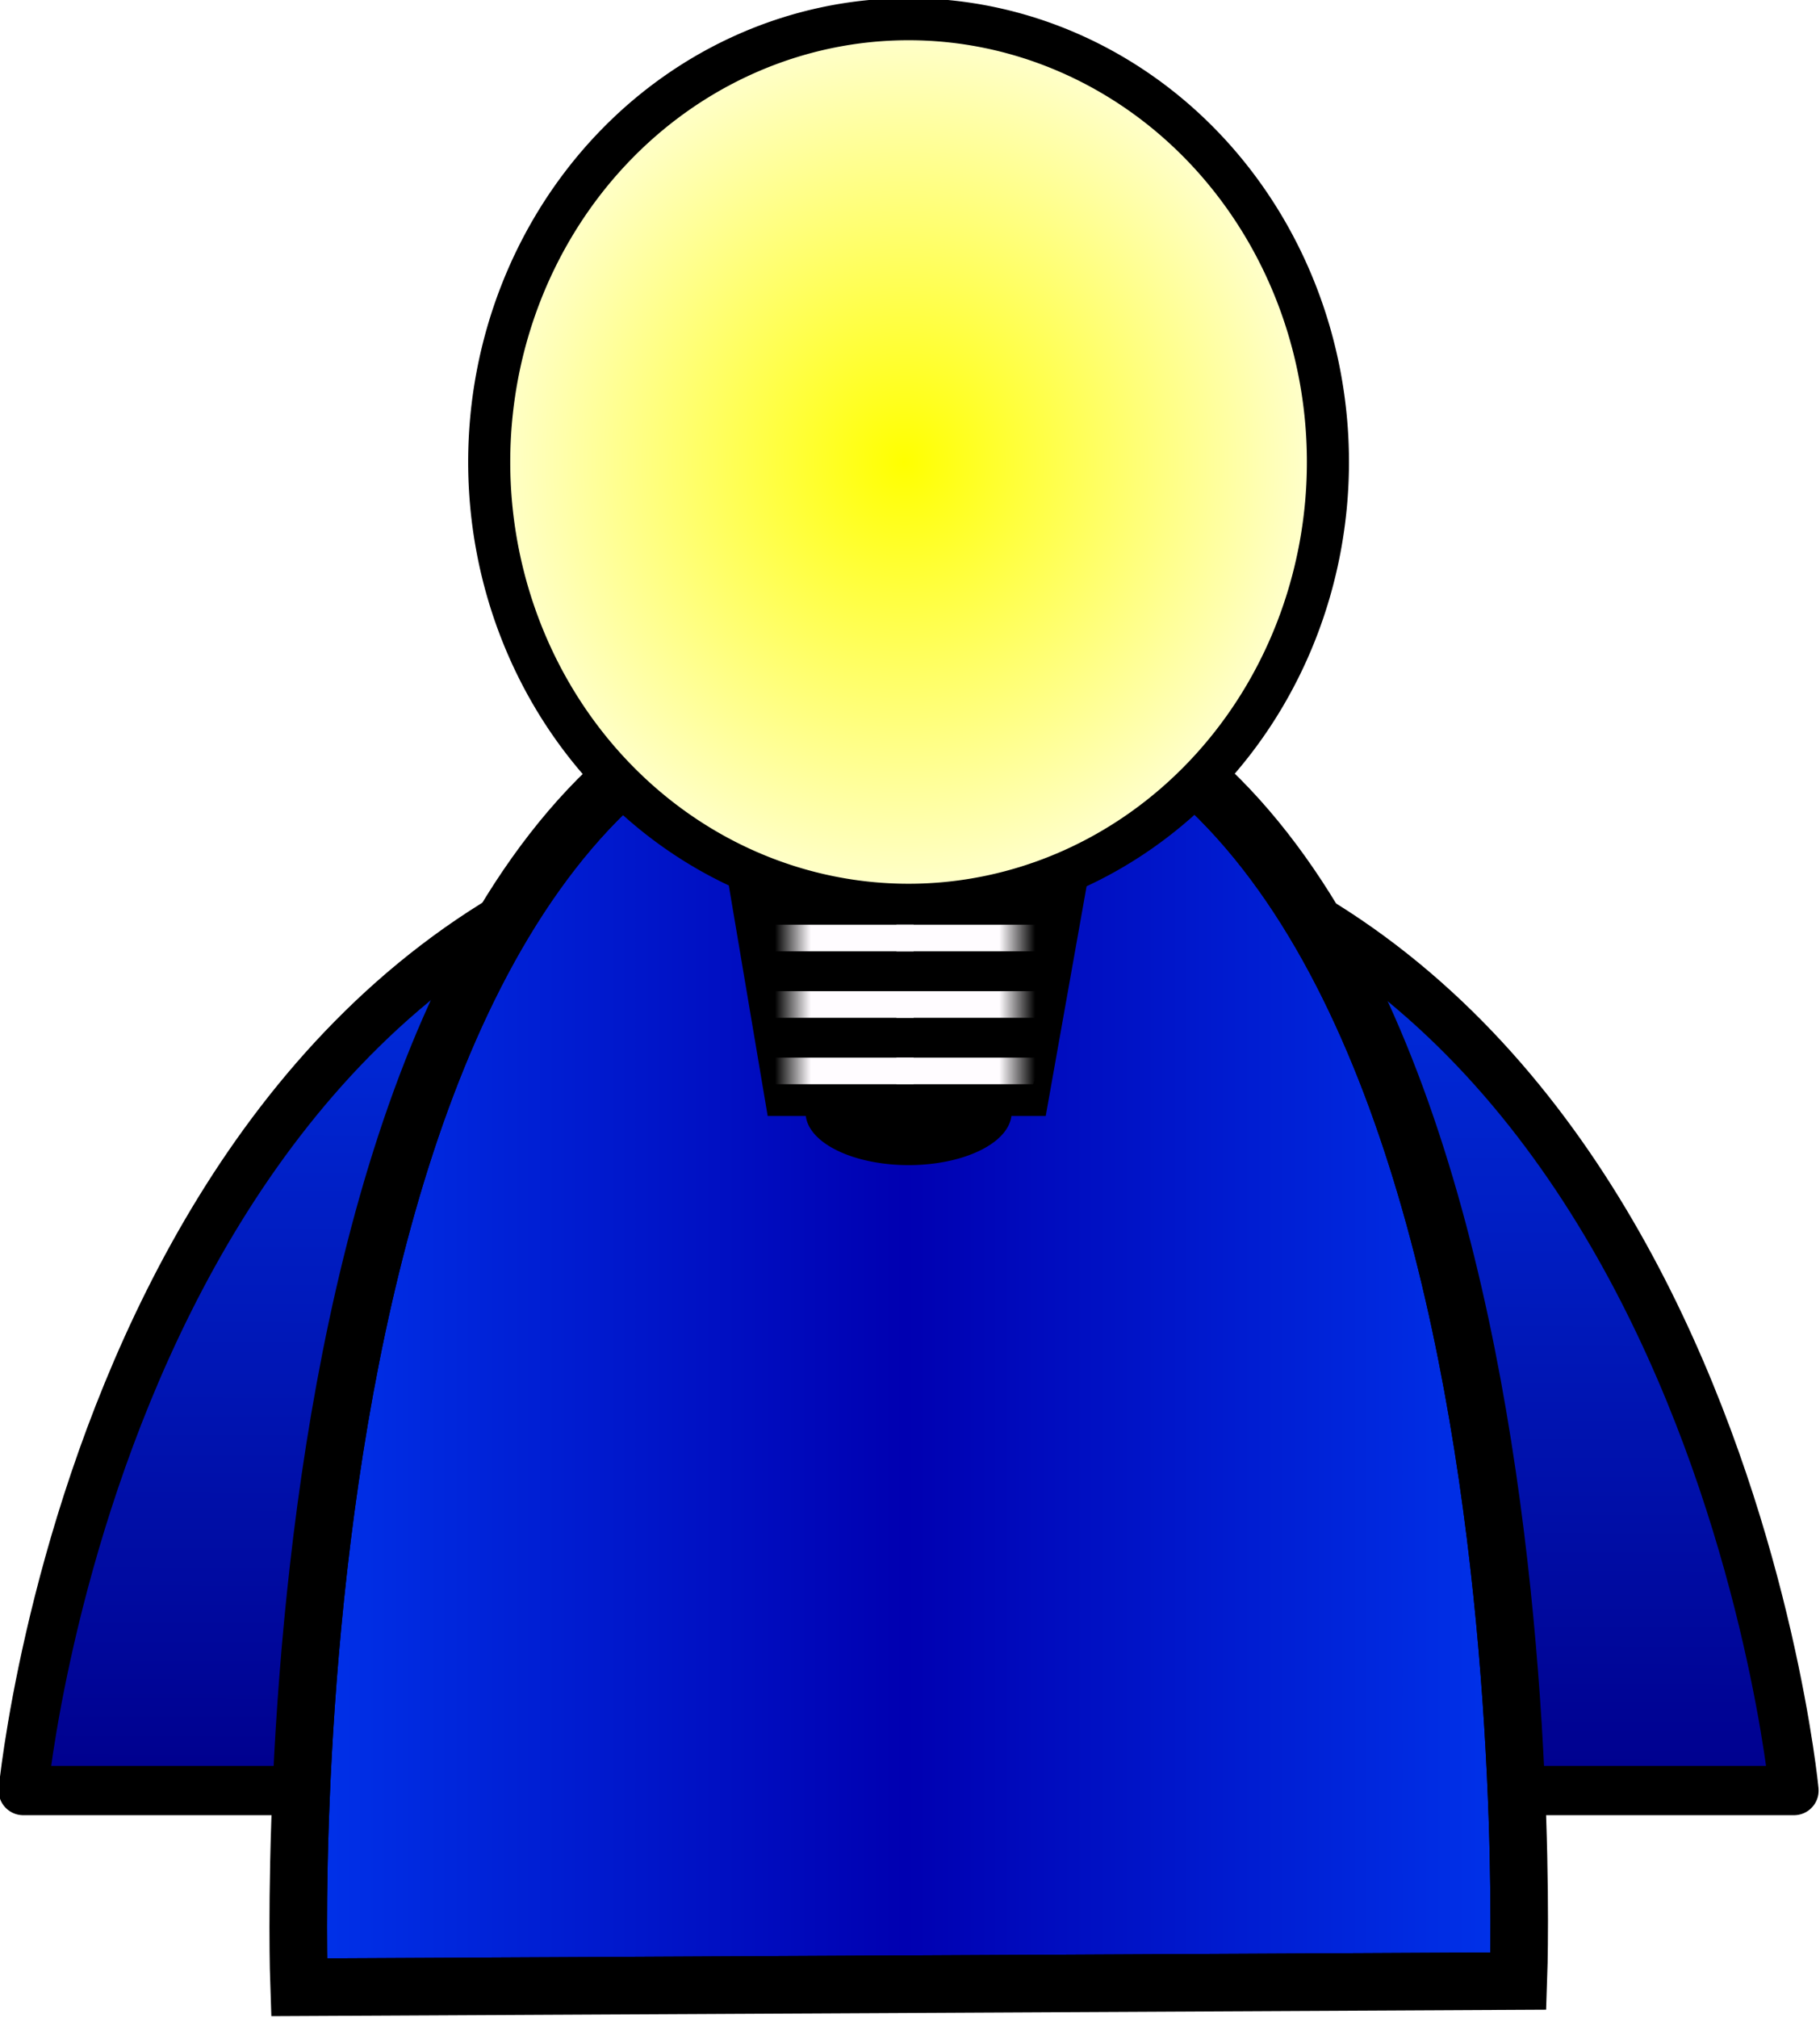 <?xml version="1.0" encoding="UTF-8" standalone="no"?>
<!-- Created with Inkscape (http://www.inkscape.org/) -->
<svg
   xmlns:a="http://ns.adobe.com/AdobeSVGViewerExtensions/3.0/"
   xmlns:dc="http://purl.org/dc/elements/1.1/"
   xmlns:cc="http://web.resource.org/cc/"
   xmlns:rdf="http://www.w3.org/1999/02/22-rdf-syntax-ns#"
   xmlns:svg="http://www.w3.org/2000/svg"
   xmlns="http://www.w3.org/2000/svg"
   xmlns:xlink="http://www.w3.org/1999/xlink"
   xmlns:sodipodi="http://inkscape.sourceforge.net/DTD/sodipodi-0.dtd"
   xmlns:inkscape="http://www.inkscape.org/namespaces/inkscape"
   width="181.72px"
   height="201.41px"
   id="svg2"
   sodipodi:version="0.32"
   inkscape:version="0.41"
   sodipodi:docbase="/home/nk/gajim/data/pixmaps"
   sodipodi:docname="gajim.svg">
  <defs
     id="defs3">
    <linearGradient
       y2="-1.548"
       x2="23.676"
       y1="44.797"
       x1="23.676"
       gradientUnits="userSpaceOnUse"
       id="linearGradient2348">
      <stop
         id="stop2350"
         style="stop-color:#0035ED"
         offset="0" />
      <stop
         id="stop2360"
         style="stop-color:#0000b1;stop-opacity:1;"
         offset="0.5" />
      <stop
         id="stop2352"
         style="stop-color:#0035ed;stop-opacity:1;"
         offset="1" />
      <a:midPointStop
         id="midPointStop2354"
         style="stop-color:#0035ED"
         offset="0" />
      <a:midPointStop
         id="midPointStop2356"
         style="stop-color:#0035ED"
         offset="0.5" />
      <a:midPointStop
         id="midPointStop2358"
         style="stop-color:#00008D"
         offset="1" />
    </linearGradient>
    <linearGradient
       id="linearGradient2342">
      <stop
         id="stop2344"
         offset="0"
         style="stop-color:#000000;stop-opacity:1;" />
      <stop
         id="stop2346"
         offset="1"
         style="stop-color:#000000;stop-opacity:0;" />
    </linearGradient>
    <linearGradient
       id="linearGradient15340">
      <stop
         id="stop15342"
         offset="0"
         style="stop-color:#000000;stop-opacity:1;" />
      <stop
         id="stop15344"
         offset="1"
         style="stop-color:#fffcff;stop-opacity:1;" />
    </linearGradient>
    <linearGradient
       y2="-1.548"
       x2="23.676"
       y1="44.797"
       x1="23.676"
       gradientUnits="userSpaceOnUse"
       id="XMLID_13_">
      <stop
         id="stop554"
         style="stop-color:#0035ED"
         offset="0" />
      <stop
         id="stop555"
         style="stop-color:#00008D"
         offset="1" />
      <a:midPointStop
         id="midPointStop556"
         style="stop-color:#0035ED"
         offset="0" />
      <a:midPointStop
         id="midPointStop557"
         style="stop-color:#0035ED"
         offset="0.5" />
      <a:midPointStop
         id="midPointStop558"
         style="stop-color:#00008D"
         offset="1" />
    </linearGradient>
    <linearGradient
       id="linearGradient847">
      <stop
         id="stop848"
         offset="0"
         style="stop-color:#ffff00;stop-opacity:1;" />
      <stop
         id="stop849"
         offset="1"
         style="stop-color:#ffffff;stop-opacity:1;" />
    </linearGradient>
    <linearGradient
       y2="874.003"
       x2="277.686"
       y1="603.046"
       x1="279.048"
       gradientTransform="matrix(0.651,0,0,0.367,-84.157,-142.561)"
       gradientUnits="userSpaceOnUse"
       id="linearGradient1547"
       xlink:href="#XMLID_13_"
       inkscape:collect="always" />
    <linearGradient
       gradientUnits="userSpaceOnUse"
       y2="540.962"
       x2="534.873"
       y1="540.962"
       x1="207.554"
       gradientTransform="matrix(0.471,0,0,0.507,-84.157,-142.561)"
       id="linearGradient2340"
       xlink:href="#linearGradient2348"
       inkscape:collect="always" />
    <radialGradient
       gradientUnits="userSpaceOnUse"
       r="39.847"
       fy="40.248"
       fx="72.326"
       cy="40.248"
       cx="72.326"
       gradientTransform="scale(0.975,1.026)"
       id="radialGradient3126"
       xlink:href="#linearGradient847"
       inkscape:collect="always" />
    <linearGradient
       inkscape:collect="always"
       xlink:href="#linearGradient15340"
       id="linearGradient2114"
       gradientTransform="matrix(2.556,0,0,0.251,127.939,0)"
       x1="79.334"
       y1="2017.273"
       x2="84.874"
       y2="2017.273"
       gradientUnits="userSpaceOnUse" />
    <linearGradient
       inkscape:collect="always"
       xlink:href="#linearGradient15340"
       id="linearGradient2116"
       gradientTransform="matrix(2.556,0,0,0.251,127.939,0)"
       x1="79.334"
       y1="2017.273"
       x2="84.874"
       y2="2017.273"
       gradientUnits="userSpaceOnUse" />
    <linearGradient
       inkscape:collect="always"
       xlink:href="#linearGradient15340"
       id="linearGradient2118"
       gradientTransform="matrix(2.556,0,0,0.251,127.939,0)"
       x1="79.334"
       y1="2017.273"
       x2="84.874"
       y2="2017.273"
       gradientUnits="userSpaceOnUse" />
    <linearGradient
       inkscape:collect="always"
       xlink:href="#linearGradient15340"
       id="linearGradient2120"
       gradientTransform="scale(3.979,0.251)"
       x1="79.334"
       y1="2017.273"
       x2="84.874"
       y2="2017.273"
       gradientUnits="userSpaceOnUse" />
    <linearGradient
       inkscape:collect="always"
       xlink:href="#linearGradient2348"
       id="linearGradient2892"
       gradientTransform="matrix(0.471,0,0,0.508,-84.157,-142.561)"
       x1="236.03"
       y1="534.7"
       x2="505.186"
       y2="534.7"
       gradientUnits="userSpaceOnUse" />
    <linearGradient
       inkscape:collect="always"
       xlink:href="#linearGradient15340"
       id="linearGradient2904"
       gradientUnits="userSpaceOnUse"
       gradientTransform="matrix(0.648,0,0,0.123,25.963,-142.561)"
       x1="79.334"
       y1="2017.273"
       x2="84.874"
       y2="2017.273" />
    <linearGradient
       inkscape:collect="always"
       xlink:href="#linearGradient15340"
       id="linearGradient2906"
       gradientUnits="userSpaceOnUse"
       gradientTransform="matrix(0.648,0,0,0.123,25.963,-142.561)"
       x1="79.334"
       y1="2017.273"
       x2="84.874"
       y2="2017.273" />
    <linearGradient
       inkscape:collect="always"
       xlink:href="#linearGradient15340"
       id="linearGradient2908"
       gradientUnits="userSpaceOnUse"
       gradientTransform="matrix(0.648,0,0,0.123,25.963,-142.561)"
       x1="79.334"
       y1="2017.273"
       x2="84.874"
       y2="2017.273" />
    <linearGradient
       inkscape:collect="always"
       xlink:href="#linearGradient15340"
       id="linearGradient2916"
       gradientUnits="userSpaceOnUse"
       gradientTransform="matrix(-0.648,0,0,0.123,154.77,-142.561)"
       x1="79.334"
       y1="2017.273"
       x2="84.874"
       y2="2017.273" />
    <linearGradient
       inkscape:collect="always"
       xlink:href="#linearGradient15340"
       id="linearGradient2918"
       gradientUnits="userSpaceOnUse"
       gradientTransform="matrix(-0.648,0,0,0.123,154.77,-142.561)"
       x1="79.334"
       y1="2017.273"
       x2="84.874"
       y2="2017.273" />
    <linearGradient
       inkscape:collect="always"
       xlink:href="#linearGradient15340"
       id="linearGradient2920"
       gradientUnits="userSpaceOnUse"
       gradientTransform="matrix(-0.648,0,0,0.123,154.77,-142.561)"
       x1="79.334"
       y1="2017.273"
       x2="84.874"
       y2="2017.273" />
  </defs>
  <sodipodi:namedview
     id="base"
     pagecolor="#ffffff"
     bordercolor="#666666"
     borderopacity="1.0"
     inkscape:pageopacity="0.0"
     inkscape:pageshadow="2"
     inkscape:zoom="3.7933463"
     inkscape:cx="92.721600"
     inkscape:cy="105.21175"
     inkscape:document-units="px"
     inkscape:current-layer="layer1"
     inkscape:window-width="1187"
     inkscape:window-height="941"
     inkscape:window-x="10"
     inkscape:window-y="24"
     showguides="true"
     inkscape:guide-bbox="true" />
  <g
     inkscape:label="Layer 1"
     inkscape:groupmode="layer"
     id="layer1">
    <path
       inkscape:export-ydpi="458.00000"
       inkscape:export-xdpi="458.00000"
       inkscape:export-filename="/home/membris/Gajim-icons/candidato10v2.png"
       sodipodi:nodetypes="cccc"
       id="path849"
       d="M 2.322,178.715 C 2.322,178.715 11.627,81.01 90.722,81.01 C 169.816,81.01 179.121,178.715 179.121,178.715 L 2.322,178.715 z "
       style="fill:url(#linearGradient1547);fill-opacity:1;fill-rule:evenodd;stroke:#000000;stroke-width:4.924;stroke-linecap:butt;stroke-linejoin:round;stroke-opacity:1" />
    <path
       inkscape:export-ydpi="458.00000"
       inkscape:export-xdpi="458.00000"
       inkscape:export-filename="/home/membris/Gajim-icons/candidato10v2.png"
       id="path851"
       d="M 30.261,197.938 C 30.261,197.938 25.585,67.052 90.722,67.052 C 155.858,67.052 151.205,197.325 151.205,197.325 L 30.261,197.938 z "
       style="fill:url(#linearGradient2340);fill-opacity:1;fill-rule:evenodd;stroke:#000000;stroke-width:6.565;stroke-linecap:butt;stroke-linejoin:miter;stroke-opacity:1" />
    <path
       inkscape:export-ydpi="458.00000"
       inkscape:export-xdpi="458.00000"
       inkscape:export-filename="/home/membris/Gajim-icons/candidato10v2.png"
       id="path848"
       d="M 30.261,197.938 C 30.261,197.938 25.585,67.052 90.722,67.052 C 155.858,67.052 151.205,197.325 151.205,197.325 L 30.261,197.938 z "
       style="fill:url(#linearGradient2892);fill-opacity:1;fill-rule:evenodd;stroke:#000000;stroke-width:4.924;stroke-linecap:butt;stroke-linejoin:miter;stroke-opacity:1" />
    <path
       inkscape:export-ydpi="458.00000"
       inkscape:export-xdpi="458.00000"
       inkscape:export-filename="/home/membris/Gajim-icons/candidato10v2.png"
       transform="matrix(0.307,0,0,0.148,68.965,104.961)"
       d="M 102.756 41.299 A 31.89 33.661 0 1 1  38.976,41.299 A 31.89 33.661 0 1 1  102.756 41.299 z"
       sodipodi:ry="33.661419"
       sodipodi:rx="31.889763"
       sodipodi:cy="41.299213"
       sodipodi:cx="70.866142"
       id="path16896"
       style="fill:#000000;fill-opacity:1;fill-rule:evenodd;stroke:#000000;stroke-width:3.2;stroke-miterlimit:4"
       sodipodi:type="arc" />
    <path
       style="fill:#000000;fill-opacity:1;fill-rule:evenodd;stroke:#000000;stroke-width:2.539;stroke-linecap:round;stroke-linejoin:miter;stroke-miterlimit:4;stroke-dashoffset:0;stroke-opacity:1"
       d="M 70.934,69.88 L 110.51,69.88 L 103.349,110.116 L 77.724,110.116 L 70.934,69.88 z "
       id="rect13060"
       sodipodi:nodetypes="ccccc" />
    <path
       inkscape:export-ydpi="458.00000"
       inkscape:export-xdpi="458.00000"
       inkscape:export-filename="/home/membris/Gajim-icons/candidato10v2.png"
       id="path850"
       d="M 30.261,197.938 C 30.261,197.938 25.585,67.052 90.722,67.052 C 155.858,67.052 151.205,197.325 151.205,197.325 L 30.261,197.938 z "
       style="fill:url(#linearGradient1541);fill-opacity:0.75;fill-rule:evenodd;stroke:#000000;stroke-width:4.924;stroke-linecap:butt;stroke-linejoin:miter;stroke-opacity:1" />
    <path
       inkscape:export-ydpi="458.00000"
       inkscape:export-xdpi="458.00000"
       inkscape:export-filename="/home/membris/Gajim-icons/candidato10v2.png"
       transform="matrix(1.313,0,0,1.313,-2.33,-8.113)"
       d="M 102.756 41.299 A 31.89 33.661 0 1 1  38.976,41.299 A 31.89 33.661 0 1 1  102.756 41.299 z"
       sodipodi:ry="33.661419"
       sodipodi:rx="31.889763"
       sodipodi:cy="41.299213"
       sodipodi:cx="70.866142"
       id="path847"
       style="fill:url(#radialGradient3126);fill-opacity:1;fill-rule:evenodd;stroke:#000000;stroke-width:3.2;stroke-miterlimit:4"
       sodipodi:type="arc" />
    <path
       style="fill:url(#linearGradient2904);fill-opacity:1;fill-rule:evenodd;stroke:none;stroke-width:0.823;stroke-linecap:round;stroke-linejoin:miter;stroke-miterlimit:4;stroke-dashoffset:0;stroke-opacity:1"
       d="M 76.579,105.56 L 91.223,105.56 L 91.223,108.22 L 77.196,108.22 L 76.579,105.56 z "
       id="rect16888"
       sodipodi:nodetypes="ccccc" />
    <path
       style="fill:url(#linearGradient2906);fill-opacity:1;fill-rule:evenodd;stroke:none;stroke-width:0.823;stroke-linecap:round;stroke-linejoin:miter;stroke-miterlimit:4;stroke-dashoffset:0;stroke-opacity:1"
       d="M 75.776,98.928 L 91.223,98.928 L 91.223,101.588 L 76.455,101.588 L 75.776,98.928 z "
       id="rect16890"
       sodipodi:nodetypes="ccccc" />
    <path
       style="fill:url(#linearGradient2908);fill-opacity:1;fill-rule:evenodd;stroke:none;stroke-width:0.823;stroke-linecap:round;stroke-linejoin:miter;stroke-miterlimit:4;stroke-dashoffset:0;stroke-opacity:1"
       d="M 74.603,92.296 L 91.223,92.296 L 91.223,94.956 L 75.035,94.956 L 74.603,92.296 z "
       id="rect16892"
       sodipodi:nodetypes="ccccc" />
    <path
       style="fill:url(#linearGradient2920);fill-opacity:1;fill-rule:evenodd;stroke:none;stroke-width:0.823;stroke-linecap:round;stroke-linejoin:miter;stroke-miterlimit:4;stroke-dashoffset:0;stroke-opacity:1"
       d="M 104.031,105.56 L 89.51,105.56 L 89.51,108.22 L 103.166,108.22 L 104.031,105.56 z "
       id="path2910"
       sodipodi:nodetypes="ccccc" />
    <path
       style="fill:url(#linearGradient2918);fill-opacity:1;fill-rule:evenodd;stroke:none;stroke-width:0.823;stroke-linecap:round;stroke-linejoin:miter;stroke-miterlimit:4;stroke-dashoffset:0;stroke-opacity:1"
       d="M 105.08,98.928 L 89.51,98.928 L 89.51,101.588 L 104.339,101.588 L 105.08,98.928 z "
       id="path2912"
       sodipodi:nodetypes="ccccc" />
    <path
       style="fill:url(#linearGradient2916);fill-opacity:1;fill-rule:evenodd;stroke:none;stroke-width:0.823;stroke-linecap:round;stroke-linejoin:miter;stroke-miterlimit:4;stroke-dashoffset:0;stroke-opacity:1"
       d="M 106.376,92.296 L 89.51,92.296 L 89.51,94.956 L 105.636,94.956 L 106.376,92.296 z "
       id="path2914"
       sodipodi:nodetypes="ccccc" />
  </g>
</svg>
